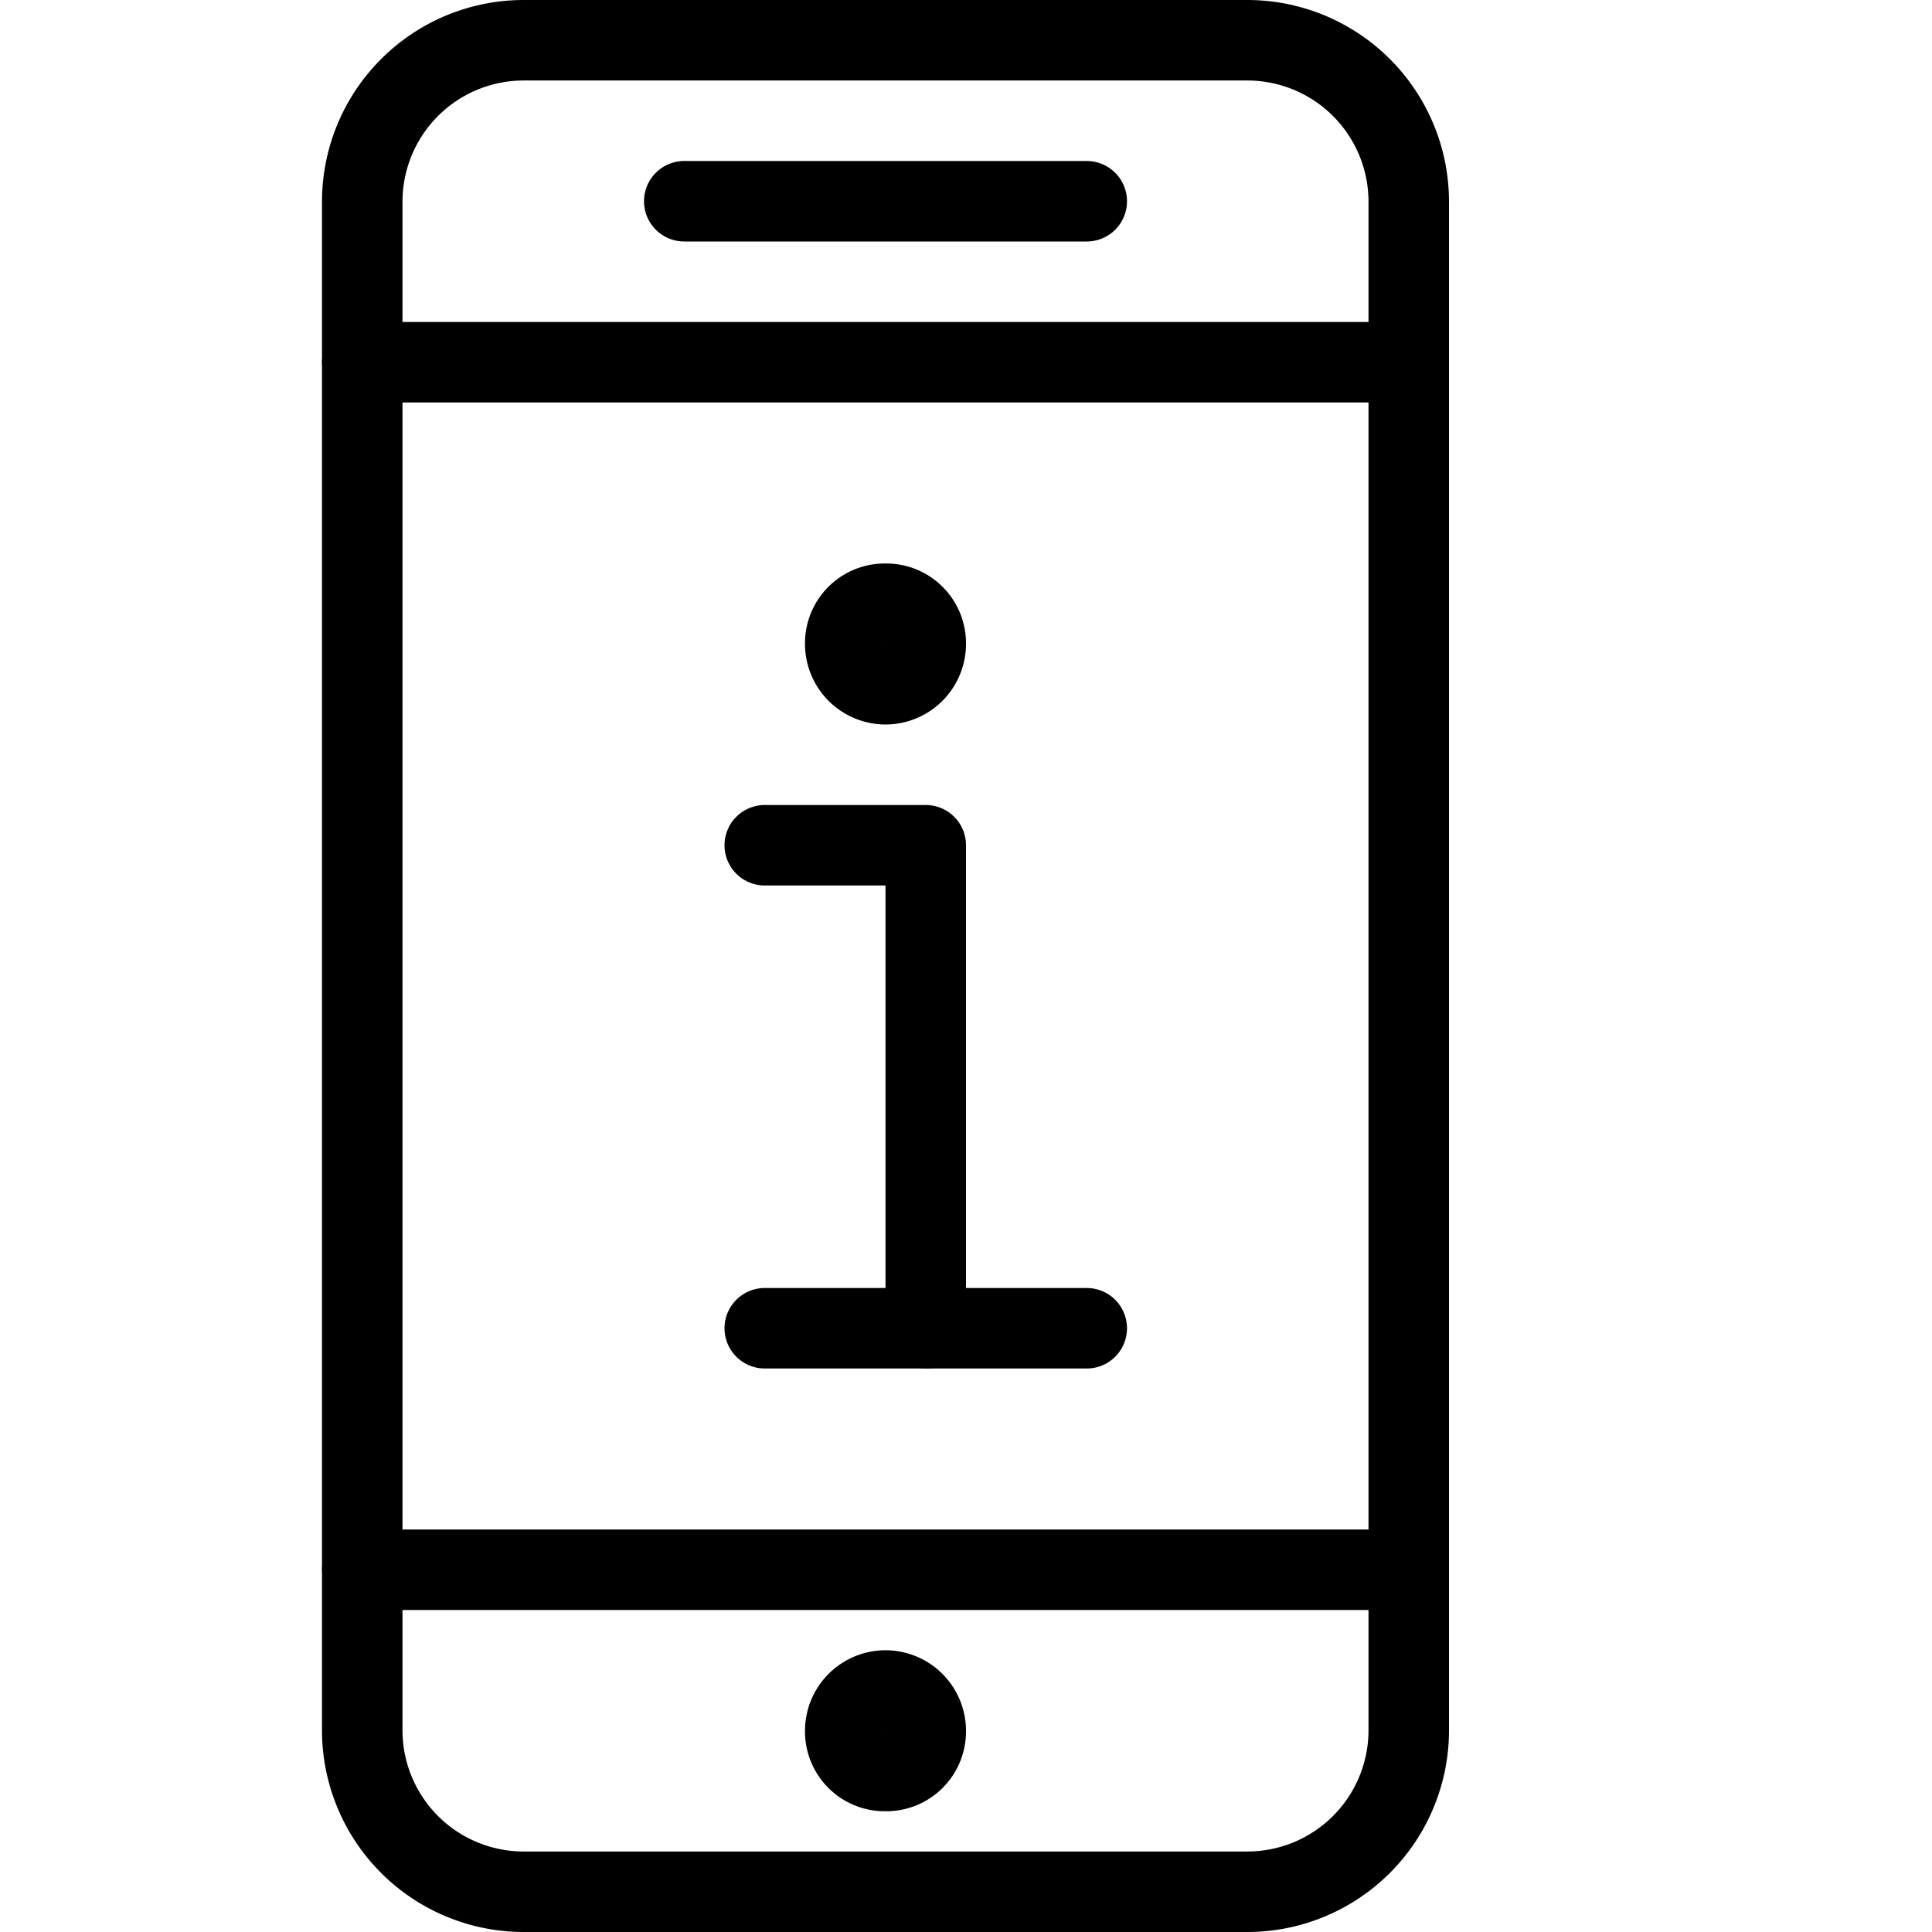 <svg xmlns="http://www.w3.org/2000/svg" viewBox="0 0 144 144"><path d="M105,129a12.035,12.035,0,0,1-12,12H39a12.035,12.035,0,0,1-12-12V15A12.035,12.035,0,0,1,39,3H93a12.035,12.035,0,0,1,12,12Z" style="fill:none;stroke:#000;stroke-linecap:round;stroke-linejoin:round;stroke-width:6px"/><line x1="105" y1="27" x2="27" y2="27" style="fill:none;stroke:#000;stroke-linecap:round;stroke-linejoin:round;stroke-width:6px"/><line x1="105" y1="117" x2="27" y2="117" style="fill:none;stroke:#000;stroke-linecap:round;stroke-linejoin:round;stroke-width:6px"/><line x1="51" y1="15" x2="81" y2="15" style="fill:none;stroke:#000;stroke-linecap:round;stroke-linejoin:round;stroke-width:6px"/><path d="M69,129a2.946,2.946,0,0,1-3,3h0a2.946,2.946,0,0,1-3-3h0a3.009,3.009,0,0,1,3-3h0a3.009,3.009,0,0,1,3,3Z" style="fill:none;stroke:#000;stroke-linejoin:round;stroke-width:6px"/><polyline points="69 99 69 63 57 63" style="fill:none;stroke:#000;stroke-linecap:round;stroke-linejoin:round;stroke-width:6px"/><line x1="57" y1="99" x2="81" y2="99" style="fill:none;stroke:#000;stroke-linecap:round;stroke-linejoin:round;stroke-width:6px"/><path d="M69,48a3.009,3.009,0,0,1-3,3h0a3.009,3.009,0,0,1-3-3h0a2.946,2.946,0,0,1,3-3h0a2.946,2.946,0,0,1,3,3Z" style="fill:none;stroke:#000;stroke-linejoin:round;stroke-width:6px"/><rect width="144" height="144" style="fill:none"/></svg>